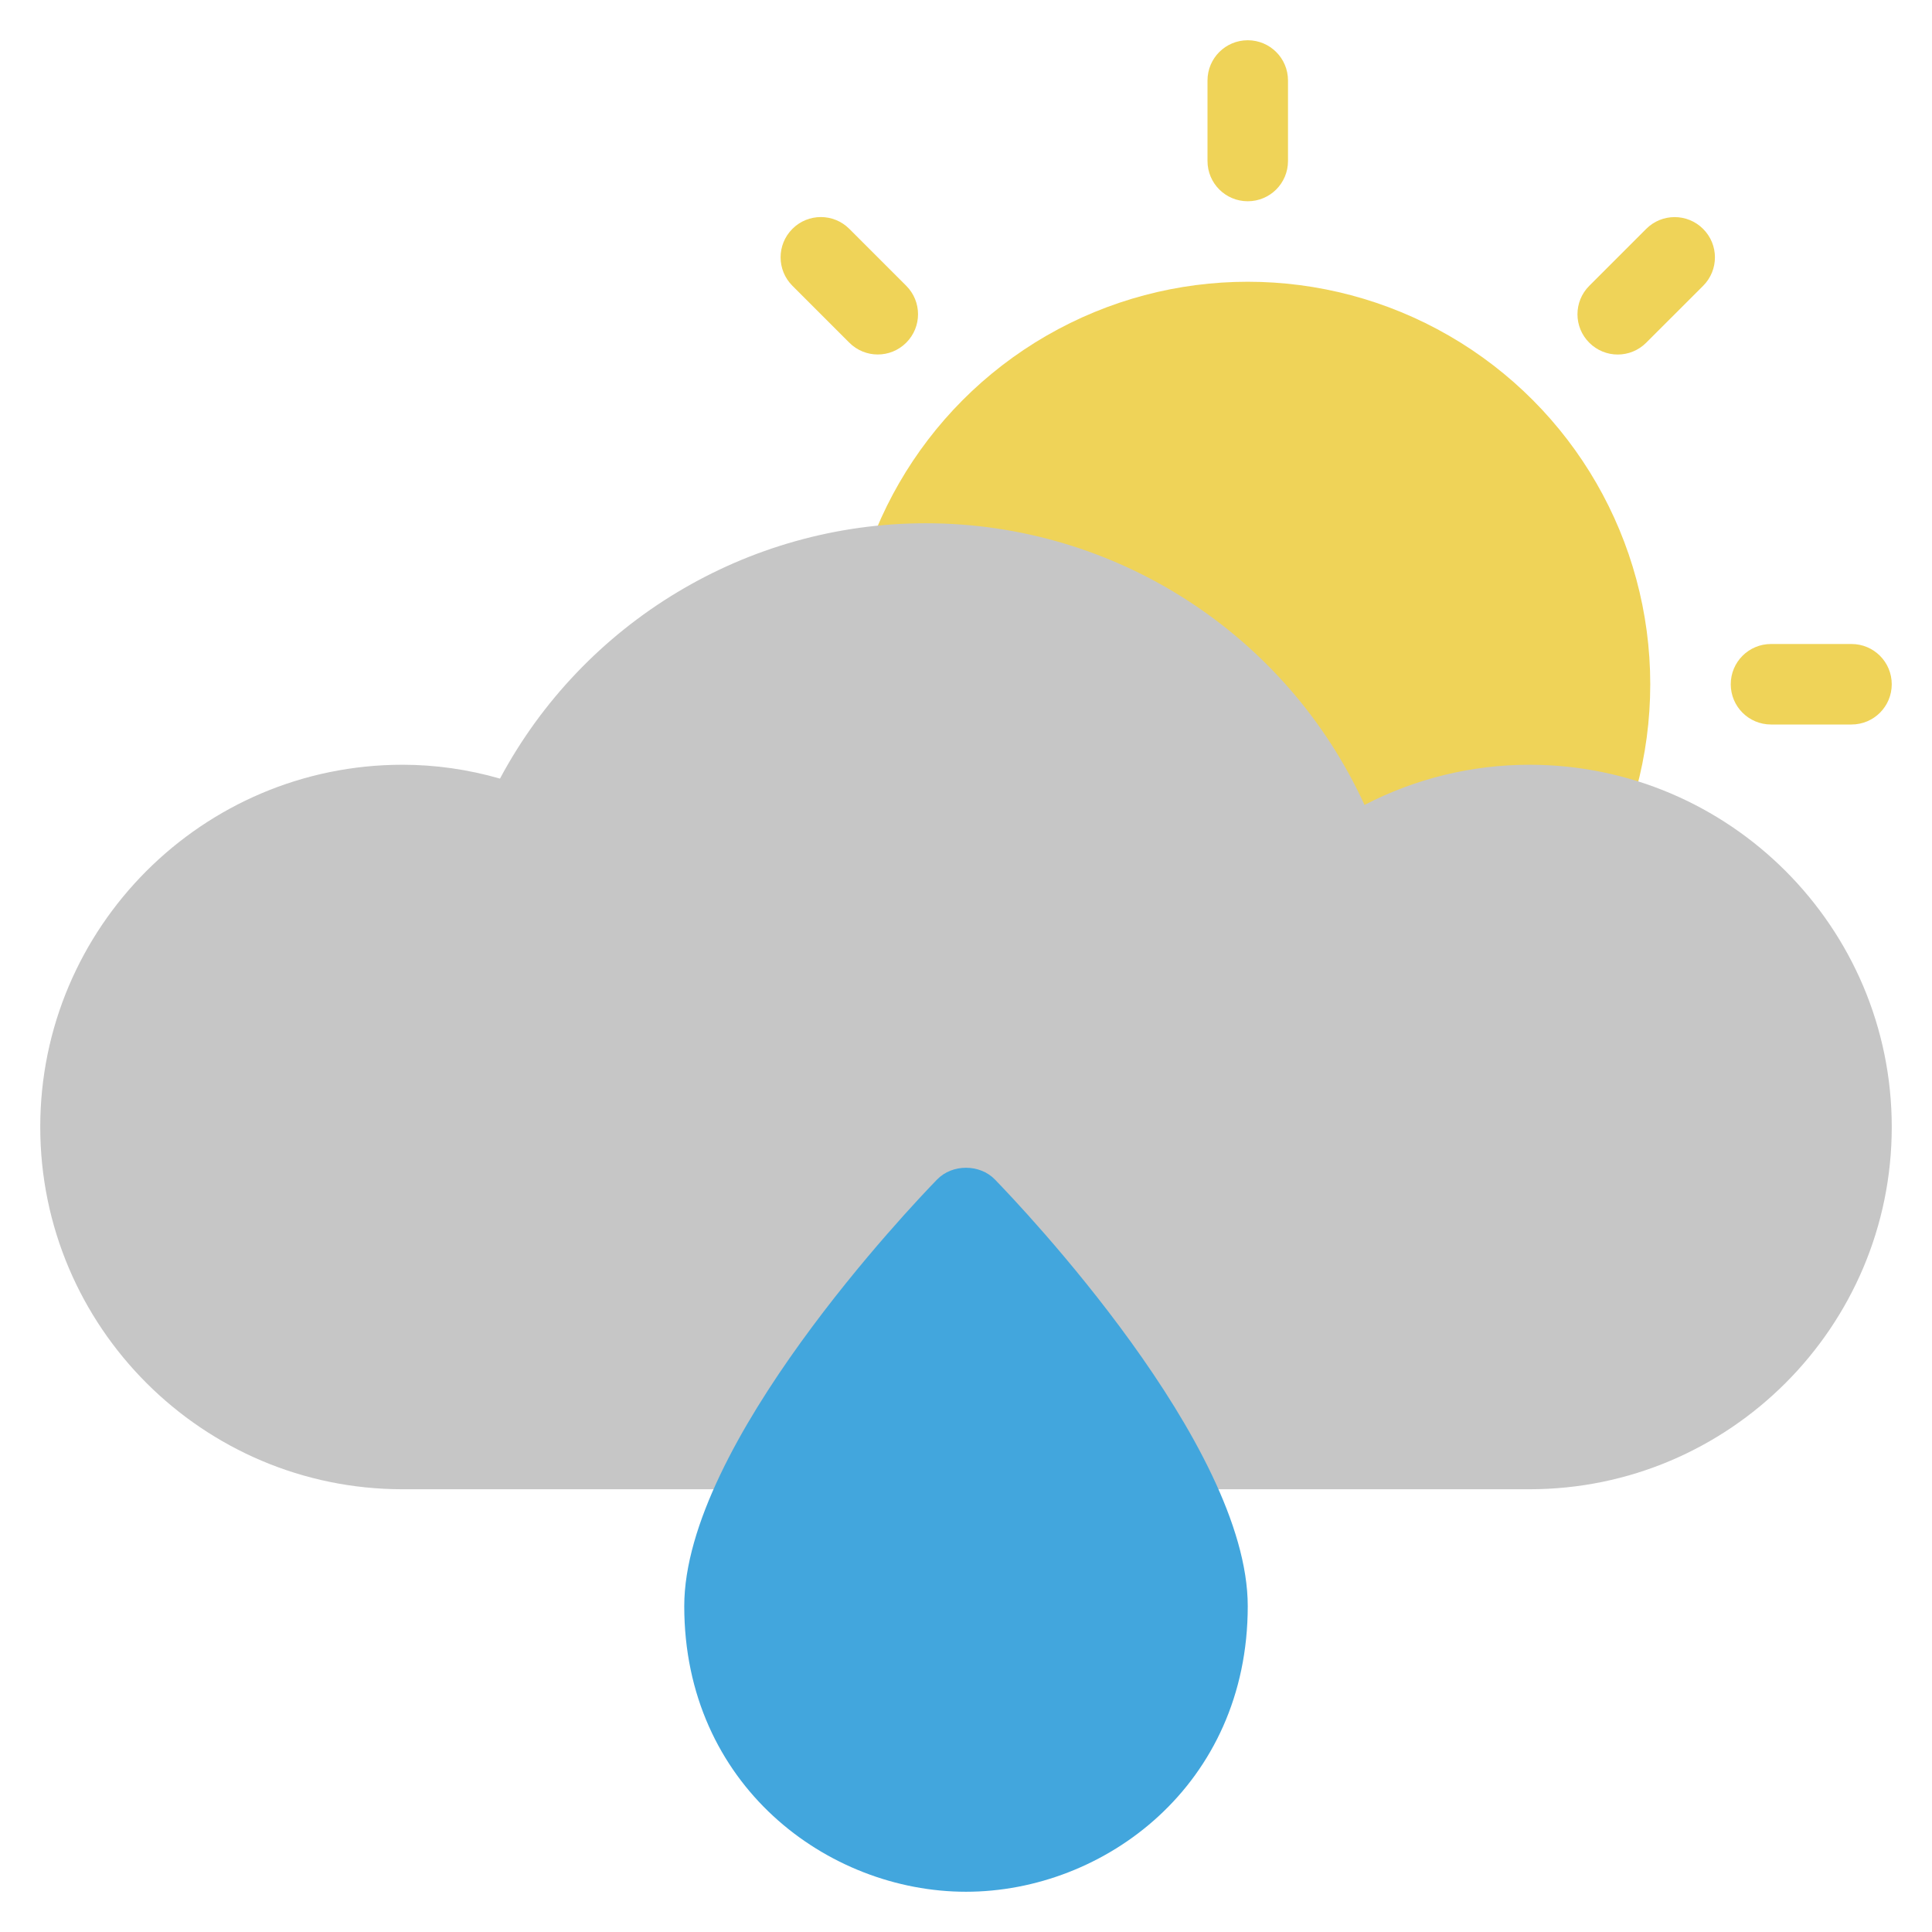 <svg xmlns="http://www.w3.org/2000/svg" viewBox="0 0 48 48"><title>sun cloud drop</title><g class="nc-icon-wrapper"><path fill="#EFD358" d="M46,18h-2c-0.553,0-1-0.447-1-1s0.447-1,1-1h2c0.553,0,1,0.447,1,1S46.553,18,46,18 z"></path> <path fill="#EFD358" d="M42.314,7.101L40.899,8.515c-0.391,0.391-1.023,0.391-1.414,0 c-0.391-0.391-0.391-1.023,0-1.414l1.414-1.414c0.391-0.391,1.023-0.391,1.414,0 C42.705,6.077,42.705,6.71,42.314,7.101z"></path> <path fill="#EFD358" d="M32,2v2c0,0.553-0.447,1-1,1s-1-0.447-1-1V2c0-0.553,0.447-1,1-1S32,1.447,32,2z"></path> <path fill="#EFD358" d="M21.101,5.686l1.414,1.414c0.391,0.391,0.391,1.023,0,1.414 c-0.391,0.391-1.023,0.391-1.414,0l-1.414-1.414c-0.391-0.391-0.391-1.023,0-1.414 C20.077,5.295,20.71,5.295,21.101,5.686z"></path> <circle fill="#EFD358" cx="31" cy="17" r="10"></circle> <path fill="#C6C6C6" d="M38,37H10c-4.962,0-9-4.037-9-9s4.038-9,9-9c0.812,0,1.623,0.115,2.422,0.344 C14.498,15.462,18.556,13,23,13c4.724,0,8.963,2.767,10.901,6.998 C35.169,19.342,36.565,19,38,19c4.962,0,9,4.037,9,9S42.962,37,38,37z"></path> <path fill="#42A6DD" d="M24.717,29.303c-0.376-0.387-1.058-0.387-1.434,0 C22.64,29.965,17,35.882,17,39.904C17,44.346,20.559,47,24,47s7-2.654,7-7.096 C31,35.882,25.36,29.965,24.717,29.303z"></path></g></svg>